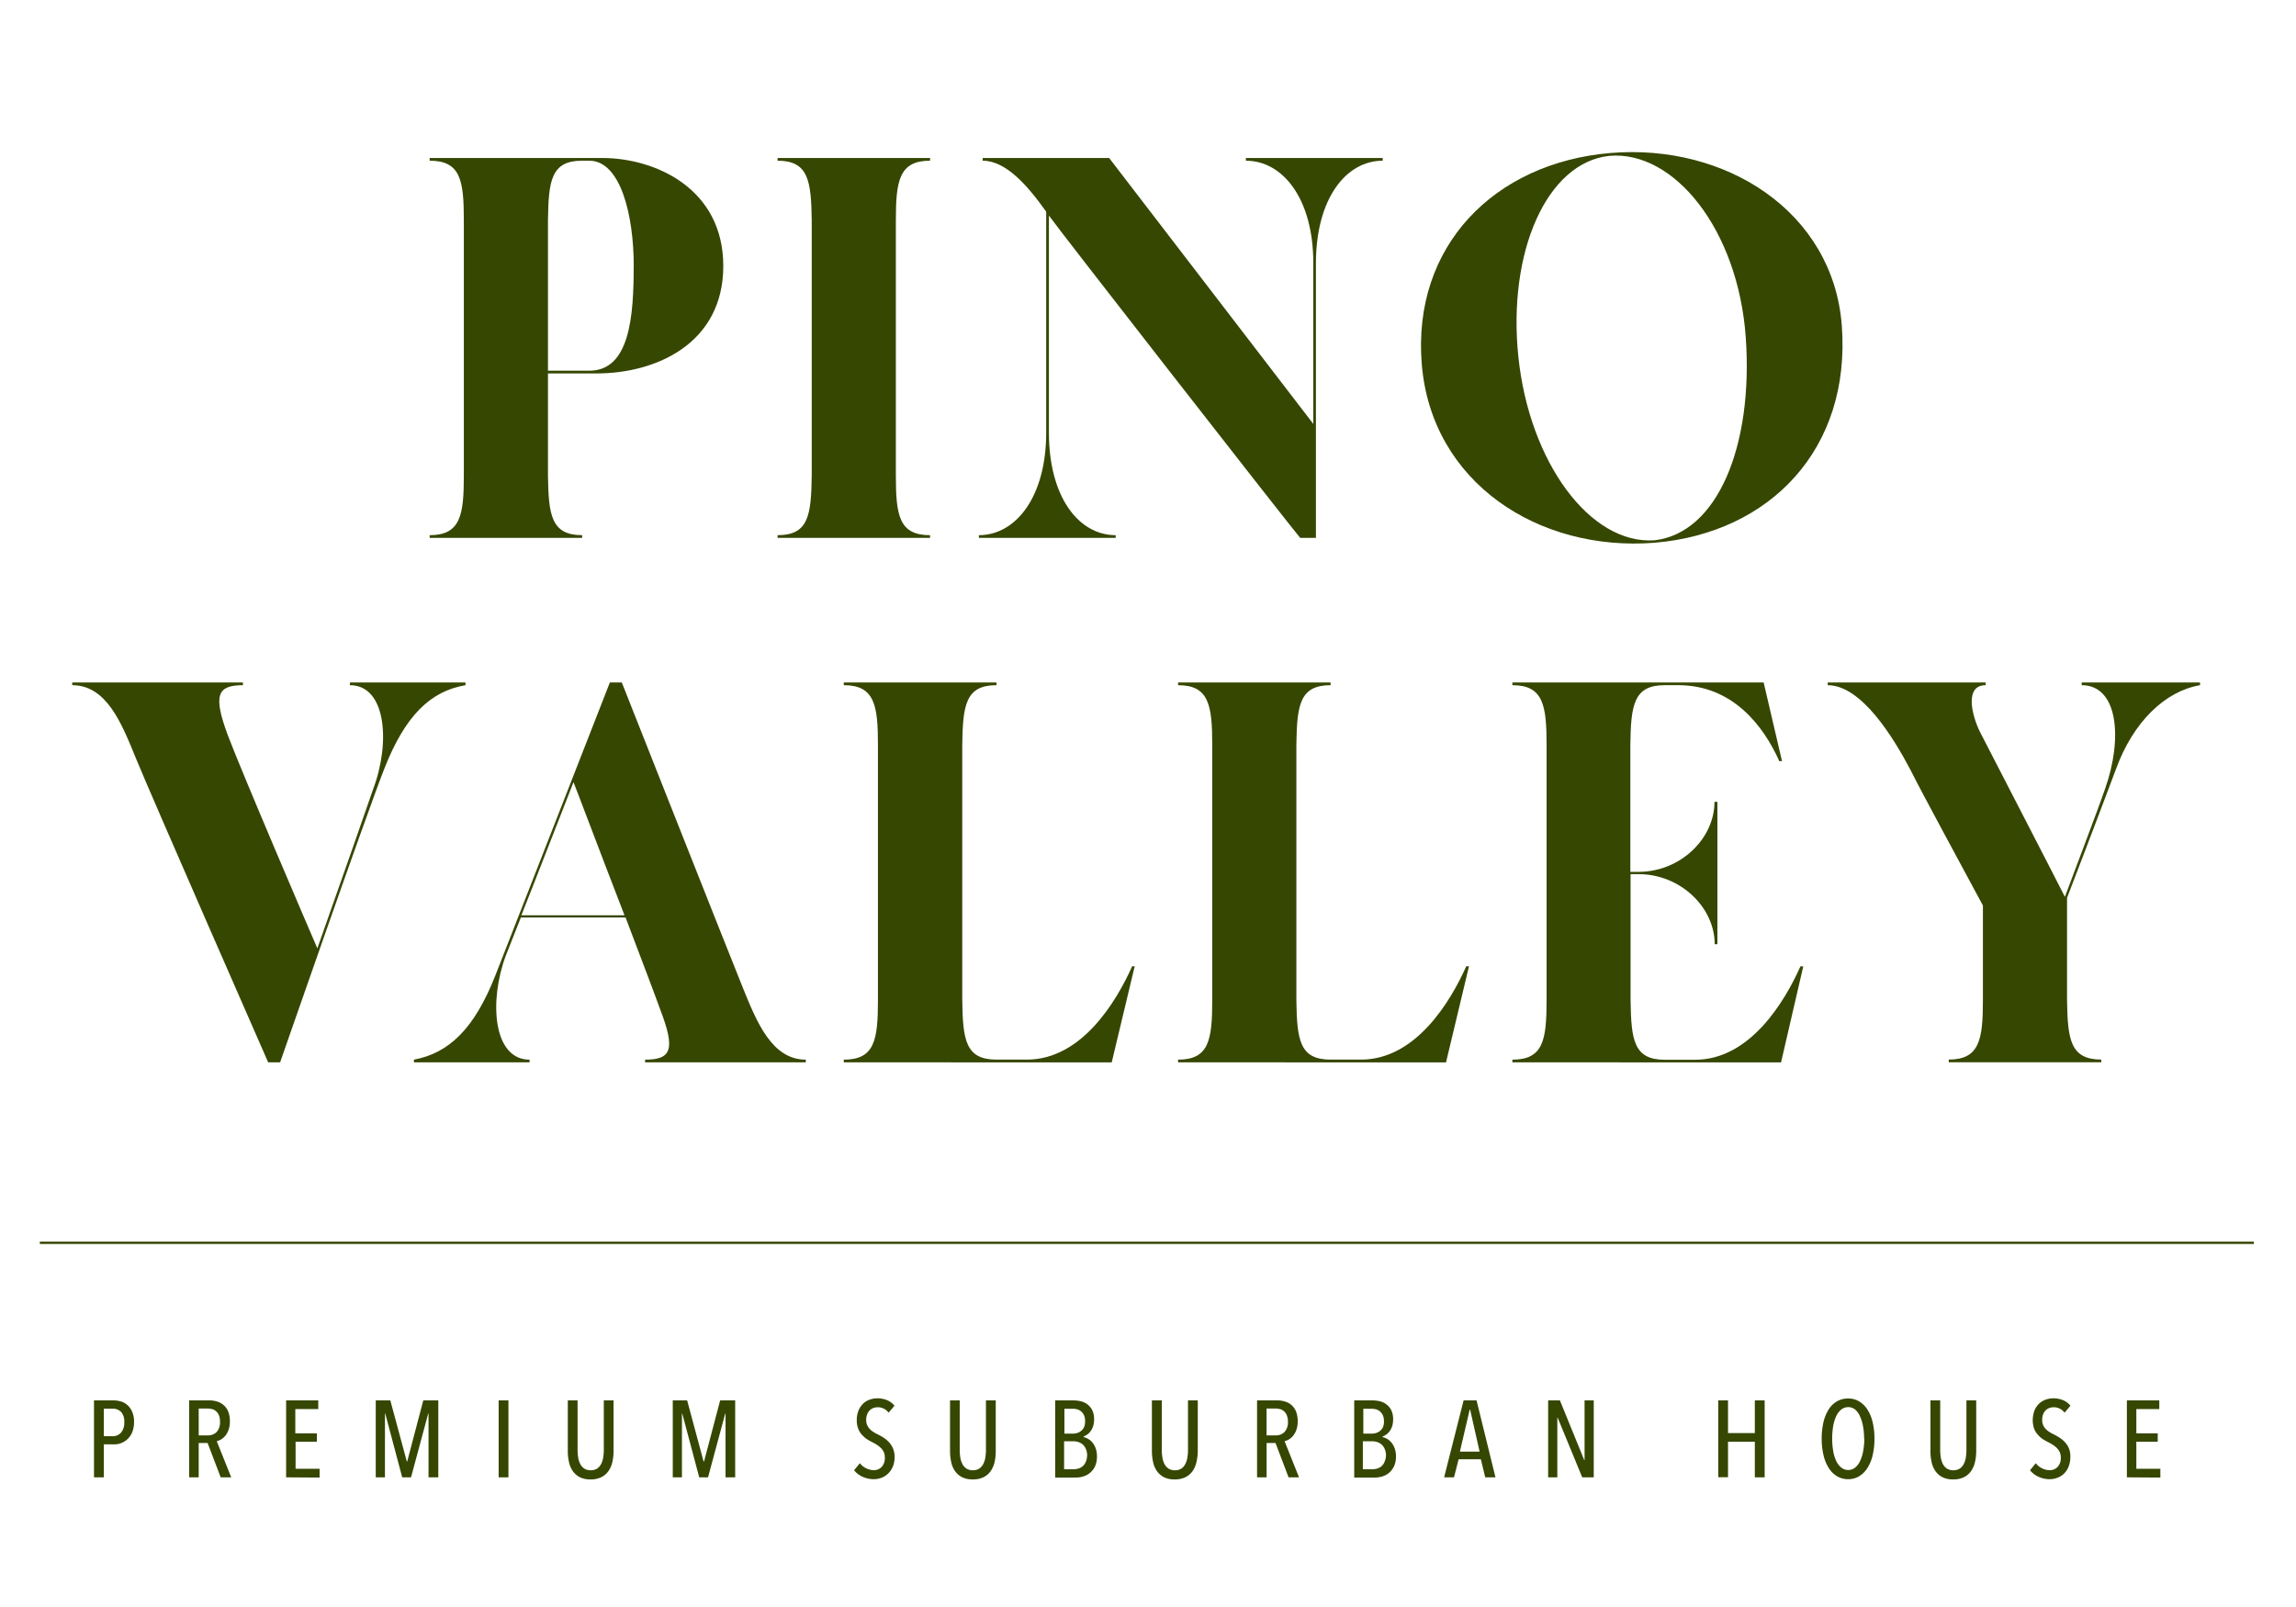 <svg id="레이어_1" data-name="레이어 1" xmlns="http://www.w3.org/2000/svg" viewBox="0 0 500 350"><defs><style>.cls-1{fill:#364701;}</style></defs><path class="cls-1" d="M157.51,57.93c0,16.9-14.66,23.4-27.54,23.4H119.33v22.23c.12,8.62.71,13,7.45,13v.59H93.57v-.59c6.73,0,7.44-4.38,7.44-13V48c0-8.74-.71-13-7.44-13v-.59h37.58C142.62,34.41,157.51,41,157.51,57.93Zm-19.5,0c0-11-2.84-22.93-9.69-22.93h-1.54c-6.74,0-7.33,4.26-7.45,13V80.74h9C137.18,80.74,138,68.81,138,57.93Z"/><path class="cls-1" d="M195.09,103.56c0,8.74.71,13,7.45,13v.59H169.33v-.59c6.73,0,7.32-4.26,7.44-13V48c-.12-8.62-.71-13-7.44-13v-.59h33.21V35c-6.74,0-7.45,4.38-7.45,13Z"/><path class="cls-1" d="M301.11,34.41V35c-8,0-14.54,8.28-14.54,22.34v59.81h-3.43c-2.6-3.08-52.95-67.61-54.72-70.21V94.22c0,14.06,6.5,22.34,14.54,22.34v.59H213.17v-.59c8,0,14.66-8.28,14.66-22.34V46.11C223.81,40.44,219.08,35,214,35v-.59h27.54L286,92.33v-35C286,43.28,279.36,35,271.32,35v-.59Z"/><path class="cls-1" d="M360.32,118.21c-25.29,2-48.58-13.12-50.7-38.88s15.83-43.85,41-46,48.58,12.76,50.47,37.58C403.11,97.76,385.5,116.08,360.32,118.21Zm19.86-44.68c-1.66-23.52-15.6-40.77-29.67-39.59-13.71,1.42-22.22,21-19.86,43.73,2.37,22.93,15.61,41,29.67,40C374,116.08,381.83,97.17,380.18,73.53Z"/><path class="cls-1" d="M101.37,148.64v.59c-7.56,1.3-13.12,6.5-17.73,18.32C79.62,177.83,61,231.38,61,231.38h-2.6s-25.77-58.75-28.84-66.31-6.38-15.84-13.83-15.84v-.59H52.91v.59c-5.67,0-6.5,2.25-3.31,10.87,3.08,8.16,17.61,42.08,19.51,46.45,5.43-15.36,11.46-32.62,12.17-34.74,3.78-10.05,2.84-22.58-5.08-22.58v-.59Z"/><path class="cls-1" d="M175.48,230.79v.59h-35v-.59c5.79,0,6.62-2.25,3.31-10.88-1.18-3.31-4.25-11.35-7.56-20.09H113.43c-1.78,4.49-3,7.56-3.31,8.39-3.67,9.93-2.72,22.58,5.2,22.58v.59H90.14v-.59c7.57-1.42,13.12-6.62,17.73-18.33l24.94-63.82h2.6s23.17,58.62,26.24,66.19S168,230.79,175.48,230.79ZM136,199.35c-5-12.89-10.28-26.95-11.11-29-3.9,9.93-8.27,21.27-11.35,29Z"/><path class="cls-1" d="M247.1,210.46l-5,20.92H183.75v-.59c6.73,0,7.44-4.26,7.44-13V162.23c0-8.63-.71-13-7.44-13v-.59H217v.59c-6.74,0-7.33,4.37-7.45,13v55.55c.12,8.75.71,13,7.45,13h6.62c11.93,0,19.5-12.65,22.93-20.33Z"/><path class="cls-1" d="M319.9,210.46l-5,20.92H256.55v-.59c6.73,0,7.44-4.26,7.44-13V162.23c0-8.63-.71-13-7.44-13v-.59h33.21v.59c-6.74,0-7.33,4.37-7.45,13v55.55c.12,8.75.71,13,7.45,13h6.62c11.94,0,19.5-12.65,22.93-20.33Z"/><path class="cls-1" d="M392.7,210.46l-4.84,20.92H329.35v-.59c6.74,0,7.45-4.26,7.45-13V162.23c0-8.63-.71-13-7.45-13v-.59h54.72l4,17.14h-.59c-3.43-7.68-10.16-16.55-22-16.55h-3c-6.73,0-7.32,4.37-7.44,13v27.66h1.77c9.1,0,16.55-7.21,16.55-15.25H374v31h-.59c0-8-7.45-15.25-16.55-15.25h-1.77v27.42c.12,8.75.71,13,7.44,13h6.62c11.94,0,19.5-12.65,22.93-20.33Z"/><path class="cls-1" d="M479.1,148.64v.59c-7.56,1.3-14.54,7.92-18.32,18.32-4.37,11.7-10.64,28-10.64,28v22.22c.12,8.63.71,13,7.45,13v.59H424.38v-.59c6.73,0,7.44-4.38,7.44-13V197.22c-5.08-9.46-13-24-15.72-29.43-3.78-7.21-10.75-18.56-18.08-18.56v-.59h34.39v.59c-4.61,0-3.07,6.5-1.18,10.28,2.48,4.85,16.79,32.51,18.44,35.82.95-2.6,7.21-19,8.75-23.52,3.9-11,2.83-22.58-5.09-22.58v-.59Z"/><path class="cls-1" d="M29.19,309.71a5.87,5.87,0,0,1-.36,2.13,4.25,4.25,0,0,1-1,1.53,4.16,4.16,0,0,1-1.37.91,4.4,4.4,0,0,1-1.62.3H22.61v7.18H20.47V305h4.25a5.7,5.7,0,0,1,1.56.22,3.75,3.75,0,0,1,1.43.77,4.09,4.09,0,0,1,1.06,1.46A5.36,5.36,0,0,1,29.19,309.71Zm-2.13,0a3,3,0,0,0-.71-2.21,2.48,2.48,0,0,0-1.84-.7h-1.9v6h1.9a2.38,2.38,0,0,0,1.84-.77A3.31,3.31,0,0,0,27.06,309.73Z"/><path class="cls-1" d="M48.06,321.76l-2.85-7.48H43.27v7.48H41.19V305h4.34a5.88,5.88,0,0,1,1.75.25,3.78,3.78,0,0,1,1.43.79,3.68,3.68,0,0,1,1,1.42,5.55,5.55,0,0,1,.35,2.11,5.24,5.24,0,0,1-.26,1.77,4.37,4.37,0,0,1-.68,1.29,3.43,3.43,0,0,1-.92.84,3.11,3.11,0,0,1-1,.41l3.15,7.88Zm-.15-12.11a3.69,3.69,0,0,0-.23-1.4,2.44,2.44,0,0,0-.62-.88,2.05,2.05,0,0,0-.87-.47,4.36,4.36,0,0,0-1-.13H43.27v5.85h2a2.58,2.58,0,0,0,1.94-.77A3.08,3.08,0,0,0,47.91,309.65Z"/><path class="cls-1" d="M62.31,321.76V305h7v1.89h-5v5.28H69V314H64.37v5.89H69.6v1.92Z"/><path class="cls-1" d="M93.32,321.76V307.88h-.07l-3.74,13.88H87.59L83.9,307.88h-.07v13.88h-2V305H85l3.59,13.3h.09L92.18,305h3.27v16.76Z"/><path class="cls-1" d="M108.59,321.76V305h2.13v16.76Z"/><path class="cls-1" d="M133.36,318.4a5.57,5.57,0,0,1-.86,2,4.18,4.18,0,0,1-1.55,1.33,5.21,5.21,0,0,1-2.35.48,5.06,5.06,0,0,1-2.33-.48,4.2,4.2,0,0,1-1.53-1.33,5.2,5.2,0,0,1-.84-2,10.69,10.69,0,0,1-.25-2.39V305h2.13v10.79a9.85,9.85,0,0,0,.13,1.65,4.86,4.86,0,0,0,.45,1.41,2.6,2.6,0,0,0,.88,1,2.55,2.55,0,0,0,1.41.37,2.48,2.48,0,0,0,1.39-.37,2.75,2.75,0,0,0,.87-1,4.86,4.86,0,0,0,.45-1.41,11,11,0,0,0,.13-1.65V305h2.13v11A10.68,10.68,0,0,1,133.36,318.4Z"/><path class="cls-1" d="M158,321.76V307.88h-.07l-3.74,13.88h-1.92l-3.69-13.88h-.07v13.88h-2V305h3.13l3.58,13.3h.1l3.51-13.3h3.27v16.76Z"/><path class="cls-1" d="M194.82,317.31a5.55,5.55,0,0,1-.36,2.05,4.59,4.59,0,0,1-1,1.52,4.12,4.12,0,0,1-1.43.95,4.77,4.77,0,0,1-1.78.33,5.73,5.73,0,0,1-2.42-.53,5,5,0,0,1-1.84-1.41l1.26-1.54a4,4,0,0,0,3,1.52,2.37,2.37,0,0,0,1.76-.71,2.89,2.89,0,0,0,.68-2.06,2.81,2.81,0,0,0-.21-1.13,3,3,0,0,0-.59-.87,5.08,5.08,0,0,0-.87-.71,8.77,8.77,0,0,0-1.05-.61,10.08,10.08,0,0,1-1.29-.74,6.18,6.18,0,0,1-1.08-1,4.31,4.31,0,0,1-.74-1.29,5,5,0,0,1-.28-1.77,5.43,5.43,0,0,1,.38-2.1,4.5,4.5,0,0,1,1-1.5,4,4,0,0,1,1.43-.87,4.89,4.89,0,0,1,1.64-.29,5.51,5.51,0,0,1,2.16.41,4.05,4.05,0,0,1,1.6,1.2l-1.28,1.52a2.86,2.86,0,0,0-2.41-1.18,2.73,2.73,0,0,0-.89.15,2.08,2.08,0,0,0-.79.5,2.4,2.4,0,0,0-.57.86,3.19,3.19,0,0,0-.22,1.26,2.67,2.67,0,0,0,.21,1.1,3,3,0,0,0,.54.83,4.69,4.69,0,0,0,.79.66,9.05,9.05,0,0,0,1,.55,14.25,14.25,0,0,1,1.31.75,6.35,6.35,0,0,1,1.16,1,4.91,4.91,0,0,1,.84,1.34A4.69,4.69,0,0,1,194.82,317.31Z"/><path class="cls-1" d="M216.6,318.4a5.57,5.57,0,0,1-.86,2,4.18,4.18,0,0,1-1.55,1.33,5.21,5.21,0,0,1-2.35.48,5.06,5.06,0,0,1-2.33-.48,4.2,4.2,0,0,1-1.53-1.33,5.2,5.2,0,0,1-.84-2,10.69,10.69,0,0,1-.25-2.39V305H209v10.79a9.85,9.85,0,0,0,.13,1.65,4.86,4.86,0,0,0,.45,1.41,2.6,2.6,0,0,0,.88,1,2.55,2.55,0,0,0,1.41.37,2.48,2.48,0,0,0,1.39-.37,2.66,2.66,0,0,0,.87-1,4.86,4.86,0,0,0,.45-1.41,11,11,0,0,0,.13-1.65V305h2.13v11A10.68,10.68,0,0,1,216.6,318.4Z"/><path class="cls-1" d="M236,313a3.2,3.2,0,0,1,.95.38,3.3,3.3,0,0,1,.94.79,4.23,4.23,0,0,1,.71,1.26,4.92,4.92,0,0,1,.28,1.76,5,5,0,0,1-.42,2.18,4.11,4.11,0,0,1-2.57,2.2,5.43,5.43,0,0,1-1.56.24h-4.54V305h4a7.42,7.42,0,0,1,1.5.17,3.94,3.94,0,0,1,1.46.66,3.68,3.68,0,0,1,1.09,1.27,4.41,4.41,0,0,1,.42,2,4.79,4.79,0,0,1-.19,1.44,3.48,3.48,0,0,1-.51,1.08,3,3,0,0,1-.73.77,3.31,3.31,0,0,1-.86.47Zm.3-3.49a3.13,3.13,0,0,0-.23-1.27,2.41,2.41,0,0,0-.62-.83,2.18,2.18,0,0,0-.86-.46,4.24,4.24,0,0,0-1-.13H231.8v5.42h1.82a3.3,3.3,0,0,0,1-.15,2.4,2.4,0,0,0,1.48-1.32A3.19,3.19,0,0,0,236.29,309.46Zm.45,7.55a3.59,3.59,0,0,0-.27-1.46,2.64,2.64,0,0,0-.7-1,2.54,2.54,0,0,0-1-.54,3.48,3.48,0,0,0-1.05-.16h-2V320h2.06a3.5,3.5,0,0,0,1.12-.18,2.41,2.41,0,0,0,.92-.53,2.49,2.49,0,0,0,.62-.91A3.64,3.64,0,0,0,236.74,317Z"/><path class="cls-1" d="M260.56,318.4a5.56,5.56,0,0,1-.85,2,4.26,4.26,0,0,1-1.55,1.33,5.25,5.25,0,0,1-2.36.48,5.06,5.06,0,0,1-2.33-.48,4.37,4.37,0,0,1-1.53-1.33,5.55,5.55,0,0,1-.84-2,11.31,11.31,0,0,1-.25-2.39V305H253v10.79a9.84,9.84,0,0,0,.14,1.65,4.57,4.57,0,0,0,.44,1.41,2.69,2.69,0,0,0,.88,1,2.55,2.55,0,0,0,1.41.37,2.51,2.51,0,0,0,1.4-.37,2.64,2.64,0,0,0,.86-1,4.86,4.86,0,0,0,.45-1.41,9.85,9.85,0,0,0,.13-1.65V305h2.13v11A10.68,10.68,0,0,1,260.56,318.4Z"/><path class="cls-1" d="M280.61,321.76l-2.84-7.48h-1.94v7.48h-2.08V305h4.34a5.88,5.88,0,0,1,1.75.25,3.67,3.67,0,0,1,2.41,2.21,5.75,5.75,0,0,1,.35,2.11,5.5,5.5,0,0,1-.26,1.77,4.37,4.37,0,0,1-.68,1.29,3.43,3.43,0,0,1-.92.84,3.11,3.11,0,0,1-1,.41l3.15,7.88Zm-.14-12.11a3.49,3.49,0,0,0-.24-1.4,2.31,2.31,0,0,0-.61-.88,2.09,2.09,0,0,0-.88-.47,4.2,4.2,0,0,0-1-.13h-1.92v5.85h2a2.58,2.58,0,0,0,1.94-.77A3.08,3.08,0,0,0,280.47,309.65Z"/><path class="cls-1" d="M301.07,313a3.35,3.35,0,0,1,1,.38,3.27,3.27,0,0,1,.93.79,4.23,4.23,0,0,1,.71,1.26,4.92,4.92,0,0,1,.29,1.76,5,5,0,0,1-.43,2.18,4.27,4.27,0,0,1-1.09,1.42,4.35,4.35,0,0,1-1.47.78,5.5,5.5,0,0,1-1.57.24h-4.53V305h4a7.42,7.42,0,0,1,1.5.17,3.94,3.94,0,0,1,1.46.66,3.68,3.68,0,0,1,1.09,1.27,4.41,4.41,0,0,1,.42,2,5.15,5.15,0,0,1-.18,1.44,4,4,0,0,1-.51,1.08,3.2,3.2,0,0,1-.74.77,3.15,3.15,0,0,1-.86.47Zm.31-3.49a3,3,0,0,0-.24-1.27,2.29,2.29,0,0,0-.62-.83,2.18,2.18,0,0,0-.86-.46,4.17,4.17,0,0,0-1-.13h-1.77v5.42h1.82a3.2,3.2,0,0,0,1-.15,2.35,2.35,0,0,0,.86-.48,2.25,2.25,0,0,0,.62-.84A3,3,0,0,0,301.38,309.46Zm.45,7.55a3.59,3.59,0,0,0-.28-1.46,2.64,2.64,0,0,0-.7-1,2.58,2.58,0,0,0-1-.54,3.59,3.59,0,0,0-1.06-.16h-2V320h2.06a3.46,3.46,0,0,0,1.12-.18,2.36,2.36,0,0,0,1.54-1.44A3.63,3.63,0,0,0,301.83,317Z"/><path class="cls-1" d="M323.44,321.76l-.95-3.93h-4.85l-1,3.93h-2.15L318.73,305h2.82l4.12,16.76ZM320.15,307h-.09l-2.14,9.16h4.29Z"/><path class="cls-1" d="M344.56,321.76l-5.35-13h-.07v13h-2V305h2.56L345,318h.07V305h2v16.76Z"/><path class="cls-1" d="M382.15,321.76V314h-5.84v7.74h-2.13V305h2.13v7.12h5.84V305h2.14v16.76Z"/><path class="cls-1" d="M408.2,313.35a15.37,15.37,0,0,1-.39,3.59,8.9,8.9,0,0,1-1.14,2.78,5.52,5.52,0,0,1-1.8,1.8,4.49,4.49,0,0,1-2.4.64,4.58,4.58,0,0,1-2.42-.64,5.46,5.46,0,0,1-1.81-1.8,8.9,8.9,0,0,1-1.13-2.78,15.35,15.35,0,0,1-.4-3.59,15.86,15.86,0,0,1,.38-3.58,9,9,0,0,1,1.12-2.77,5.3,5.3,0,0,1,1.81-1.78,4.75,4.75,0,0,1,2.45-.63,4.57,4.57,0,0,1,2.4.63,5.55,5.55,0,0,1,1.8,1.78,8.74,8.74,0,0,1,1.14,2.77A15.28,15.28,0,0,1,408.2,313.35Zm-2.25,0a15.17,15.17,0,0,0-.23-2.67,8.76,8.76,0,0,0-.66-2.18A4.06,4.06,0,0,0,404,307a2.31,2.31,0,0,0-1.5-.53,2.4,2.4,0,0,0-1.54.53,4.07,4.07,0,0,0-1.1,1.46,8.36,8.36,0,0,0-.65,2.18,16.37,16.37,0,0,0,0,5.35,8.36,8.36,0,0,0,.65,2.18,4,4,0,0,0,1.1,1.45,2.35,2.35,0,0,0,1.54.54,2.27,2.27,0,0,0,1.5-.54,4,4,0,0,0,1.09-1.45,8.76,8.76,0,0,0,.66-2.18A15.2,15.2,0,0,0,406,313.35Z"/><path class="cls-1" d="M430.1,318.4a5.57,5.57,0,0,1-.86,2,4.18,4.18,0,0,1-1.55,1.33,5.21,5.21,0,0,1-2.35.48,5.06,5.06,0,0,1-2.33-.48,4.2,4.2,0,0,1-1.53-1.33,5.2,5.2,0,0,1-.84-2,10.69,10.69,0,0,1-.25-2.39V305h2.13v10.79a9.85,9.85,0,0,0,.13,1.65,4.86,4.86,0,0,0,.45,1.41,2.6,2.6,0,0,0,.88,1,2.55,2.55,0,0,0,1.41.37,2.48,2.48,0,0,0,1.39-.37,2.66,2.66,0,0,0,.87-1,4.86,4.86,0,0,0,.45-1.41,11,11,0,0,0,.13-1.65V305h2.13v11A10.68,10.68,0,0,1,430.1,318.4Z"/><path class="cls-1" d="M450.86,317.31a5.55,5.55,0,0,1-.36,2.05,4.42,4.42,0,0,1-.95,1.52,4.16,4.16,0,0,1-1.44.95,4.72,4.72,0,0,1-1.77.33,5.78,5.78,0,0,1-2.43-.53,5,5,0,0,1-1.83-1.41l1.25-1.54a3.77,3.77,0,0,0,1.36,1.11,3.69,3.69,0,0,0,1.65.41,2.34,2.34,0,0,0,1.75-.71,2.85,2.85,0,0,0,.69-2.06,2.81,2.81,0,0,0-.22-1.13,3,3,0,0,0-.59-.87,5,5,0,0,0-.86-.71,9.79,9.79,0,0,0-1.06-.61,11.66,11.66,0,0,1-1.29-.74,5.78,5.78,0,0,1-1.07-1,4.13,4.13,0,0,1-.75-1.29,6,6,0,0,1,.11-3.87,4.34,4.34,0,0,1,1-1.5,4.14,4.14,0,0,1,1.43-.87,4.93,4.93,0,0,1,1.64-.29,5.47,5.47,0,0,1,2.16.41,4,4,0,0,1,1.6,1.2l-1.28,1.52a2.86,2.86,0,0,0-2.41-1.18,2.73,2.73,0,0,0-.89.15,2.16,2.16,0,0,0-.79.5,2.4,2.4,0,0,0-.57.86,3.39,3.39,0,0,0-.21,1.26,2.67,2.67,0,0,0,.2,1.1,3,3,0,0,0,.54.83,4.77,4.77,0,0,0,.8.66,8.17,8.17,0,0,0,1,.55c.44.23.87.47,1.3.75a6,6,0,0,1,1.16,1,4.48,4.48,0,0,1,.84,1.34A4.69,4.69,0,0,1,450.86,317.31Z"/><path class="cls-1" d="M463.17,321.76V305h7.06v1.89h-5v5.28h4.66V314h-4.66v5.89h5.23v1.92Z"/><rect class="cls-1" x="8.67" y="270.43" width="482.16" height="0.5"/></svg>
